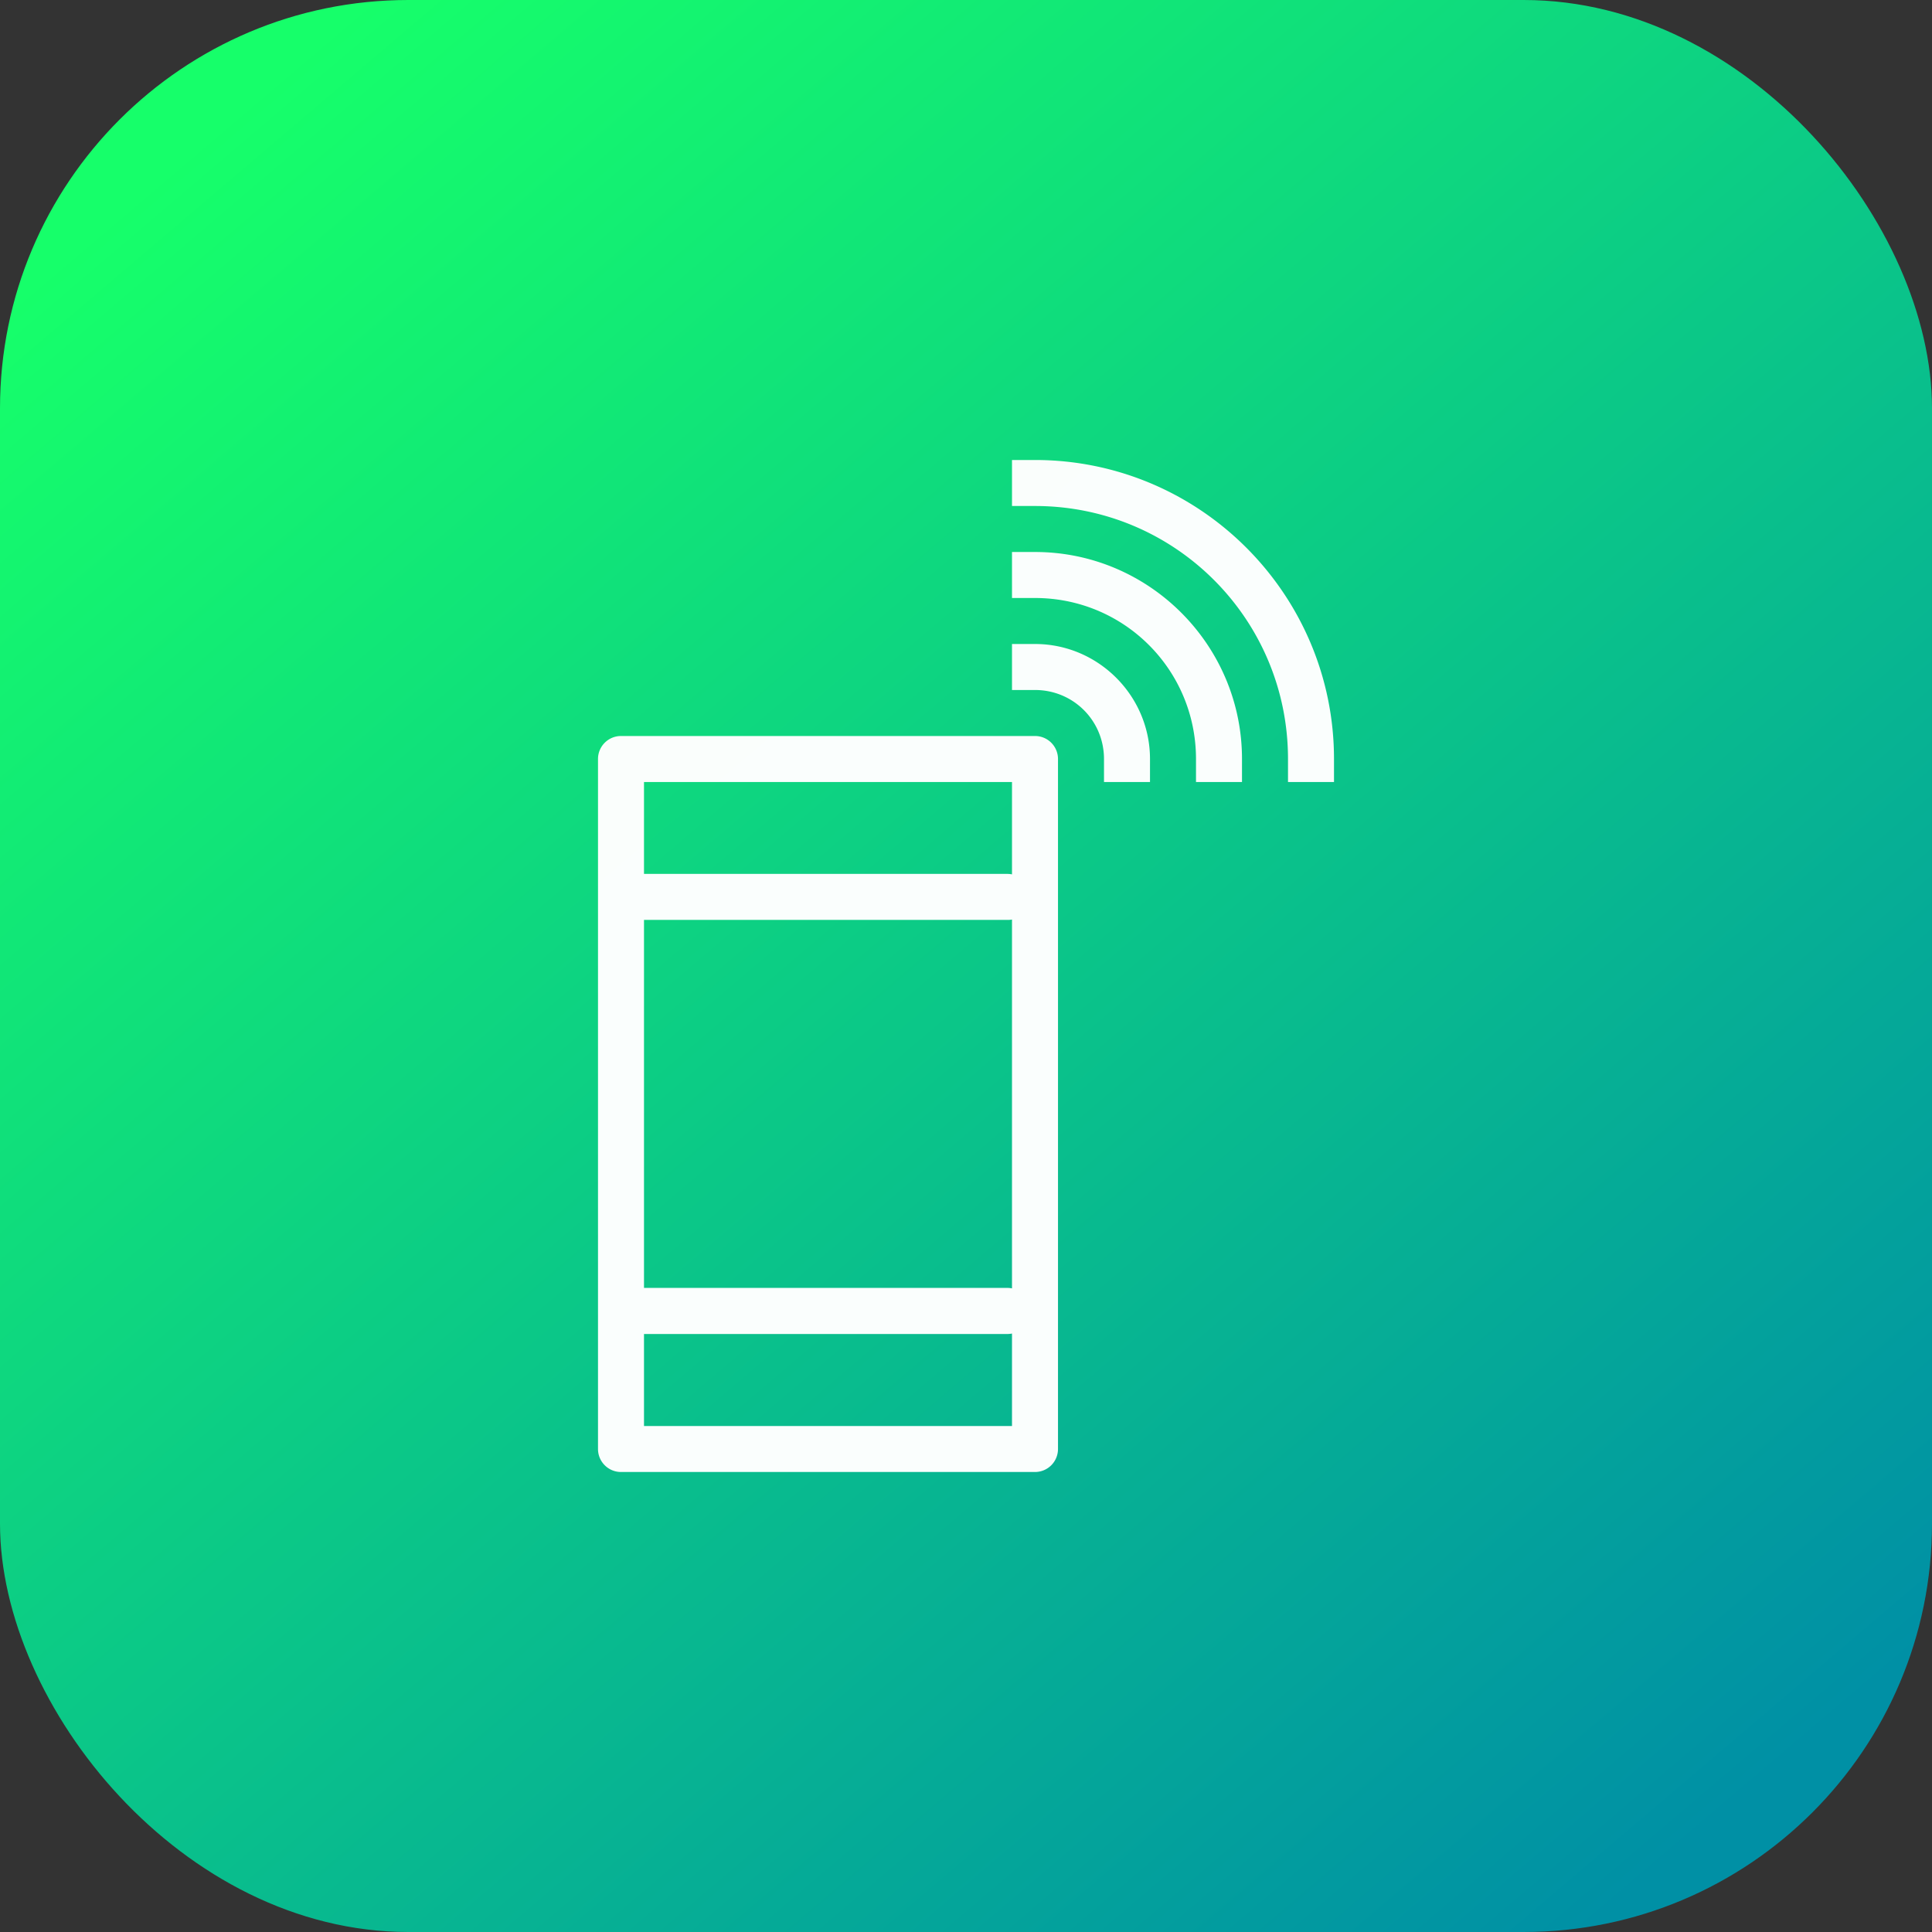 <svg xmlns="http://www.w3.org/2000/svg" xmlns:xlink="http://www.w3.org/1999/xlink" width="42"
                        height="42" id="mobile">
                        <rect width="100%" height="100%" fill="#333333" stroke="none"/>
                        <defs>
                            <linearGradient id="b" x1="1073.403" x2="1097.116" y1="516.451" y2="544.308"
                                gradientTransform="translate(-1438.388 316.47) scale(1.346)"
                                gradientUnits="userSpaceOnUse" xlink:href="#a"></linearGradient>
                            <linearGradient id="a">
                                <stop offset="0" stop-color="#16ff6a"></stop>
                                <stop offset="1" stop-color="#0090a5"></stop>
                            </linearGradient>
                        </defs>
                        <g transform="translate(0 -1010.362)">
                            <rect width="42" height="42" y="1010.362" fill="url(#b)" rx="8.876" ry="8.876"></rect>
                            <path
                                style="line-height:normal;text-indent:0;text-align:start;text-decoration-line:none;text-decoration-style:solid;text-decoration-color:#000;text-transform:none;block-progression:tb;isolation:auto;mix-blend-mode:normal;marker:none"
                                fill="#fff" fill-opacity=".98"
                                d="M22 1020.362v1h.5c3.043 0 5.5 2.457 5.5 5.5v.5h1v-.5c0-3.584-2.916-6.5-6.5-6.5H22zm0 2v1h.5c1.939 0 3.5 1.561 3.5 3.5v.5h1v-.5c0-2.48-2.02-4.5-4.5-4.5H22zm0 2v1h.5c.834 0 1.5.666 1.5 1.5v.5h1v-.5c0-1.375-1.125-2.5-2.5-2.5H22zm-8.5 2a.5.5 0 0 0-.5.5v15a.5.5 0 0 0 .5.5h9a.5.5 0 0 0 .5-.5v-15a.5.5 0 0 0-.5-.5h-9zm.5 1h8v2.008a.5.5 0 0 0-.094-.01H14v-2zm8 2.99v8.018a.5.5 0 0 0-.094-.01H14v-8h7.906a.5.5 0 0 0 .094-.008Zm0 9v2.01h-8v-2h7.906a.5.5 0 0 0 .094-.01Z"
                                color="#000" font-family="sans-serif" font-weight="400" overflow="visible"></path>
                        </g>
                    </svg>